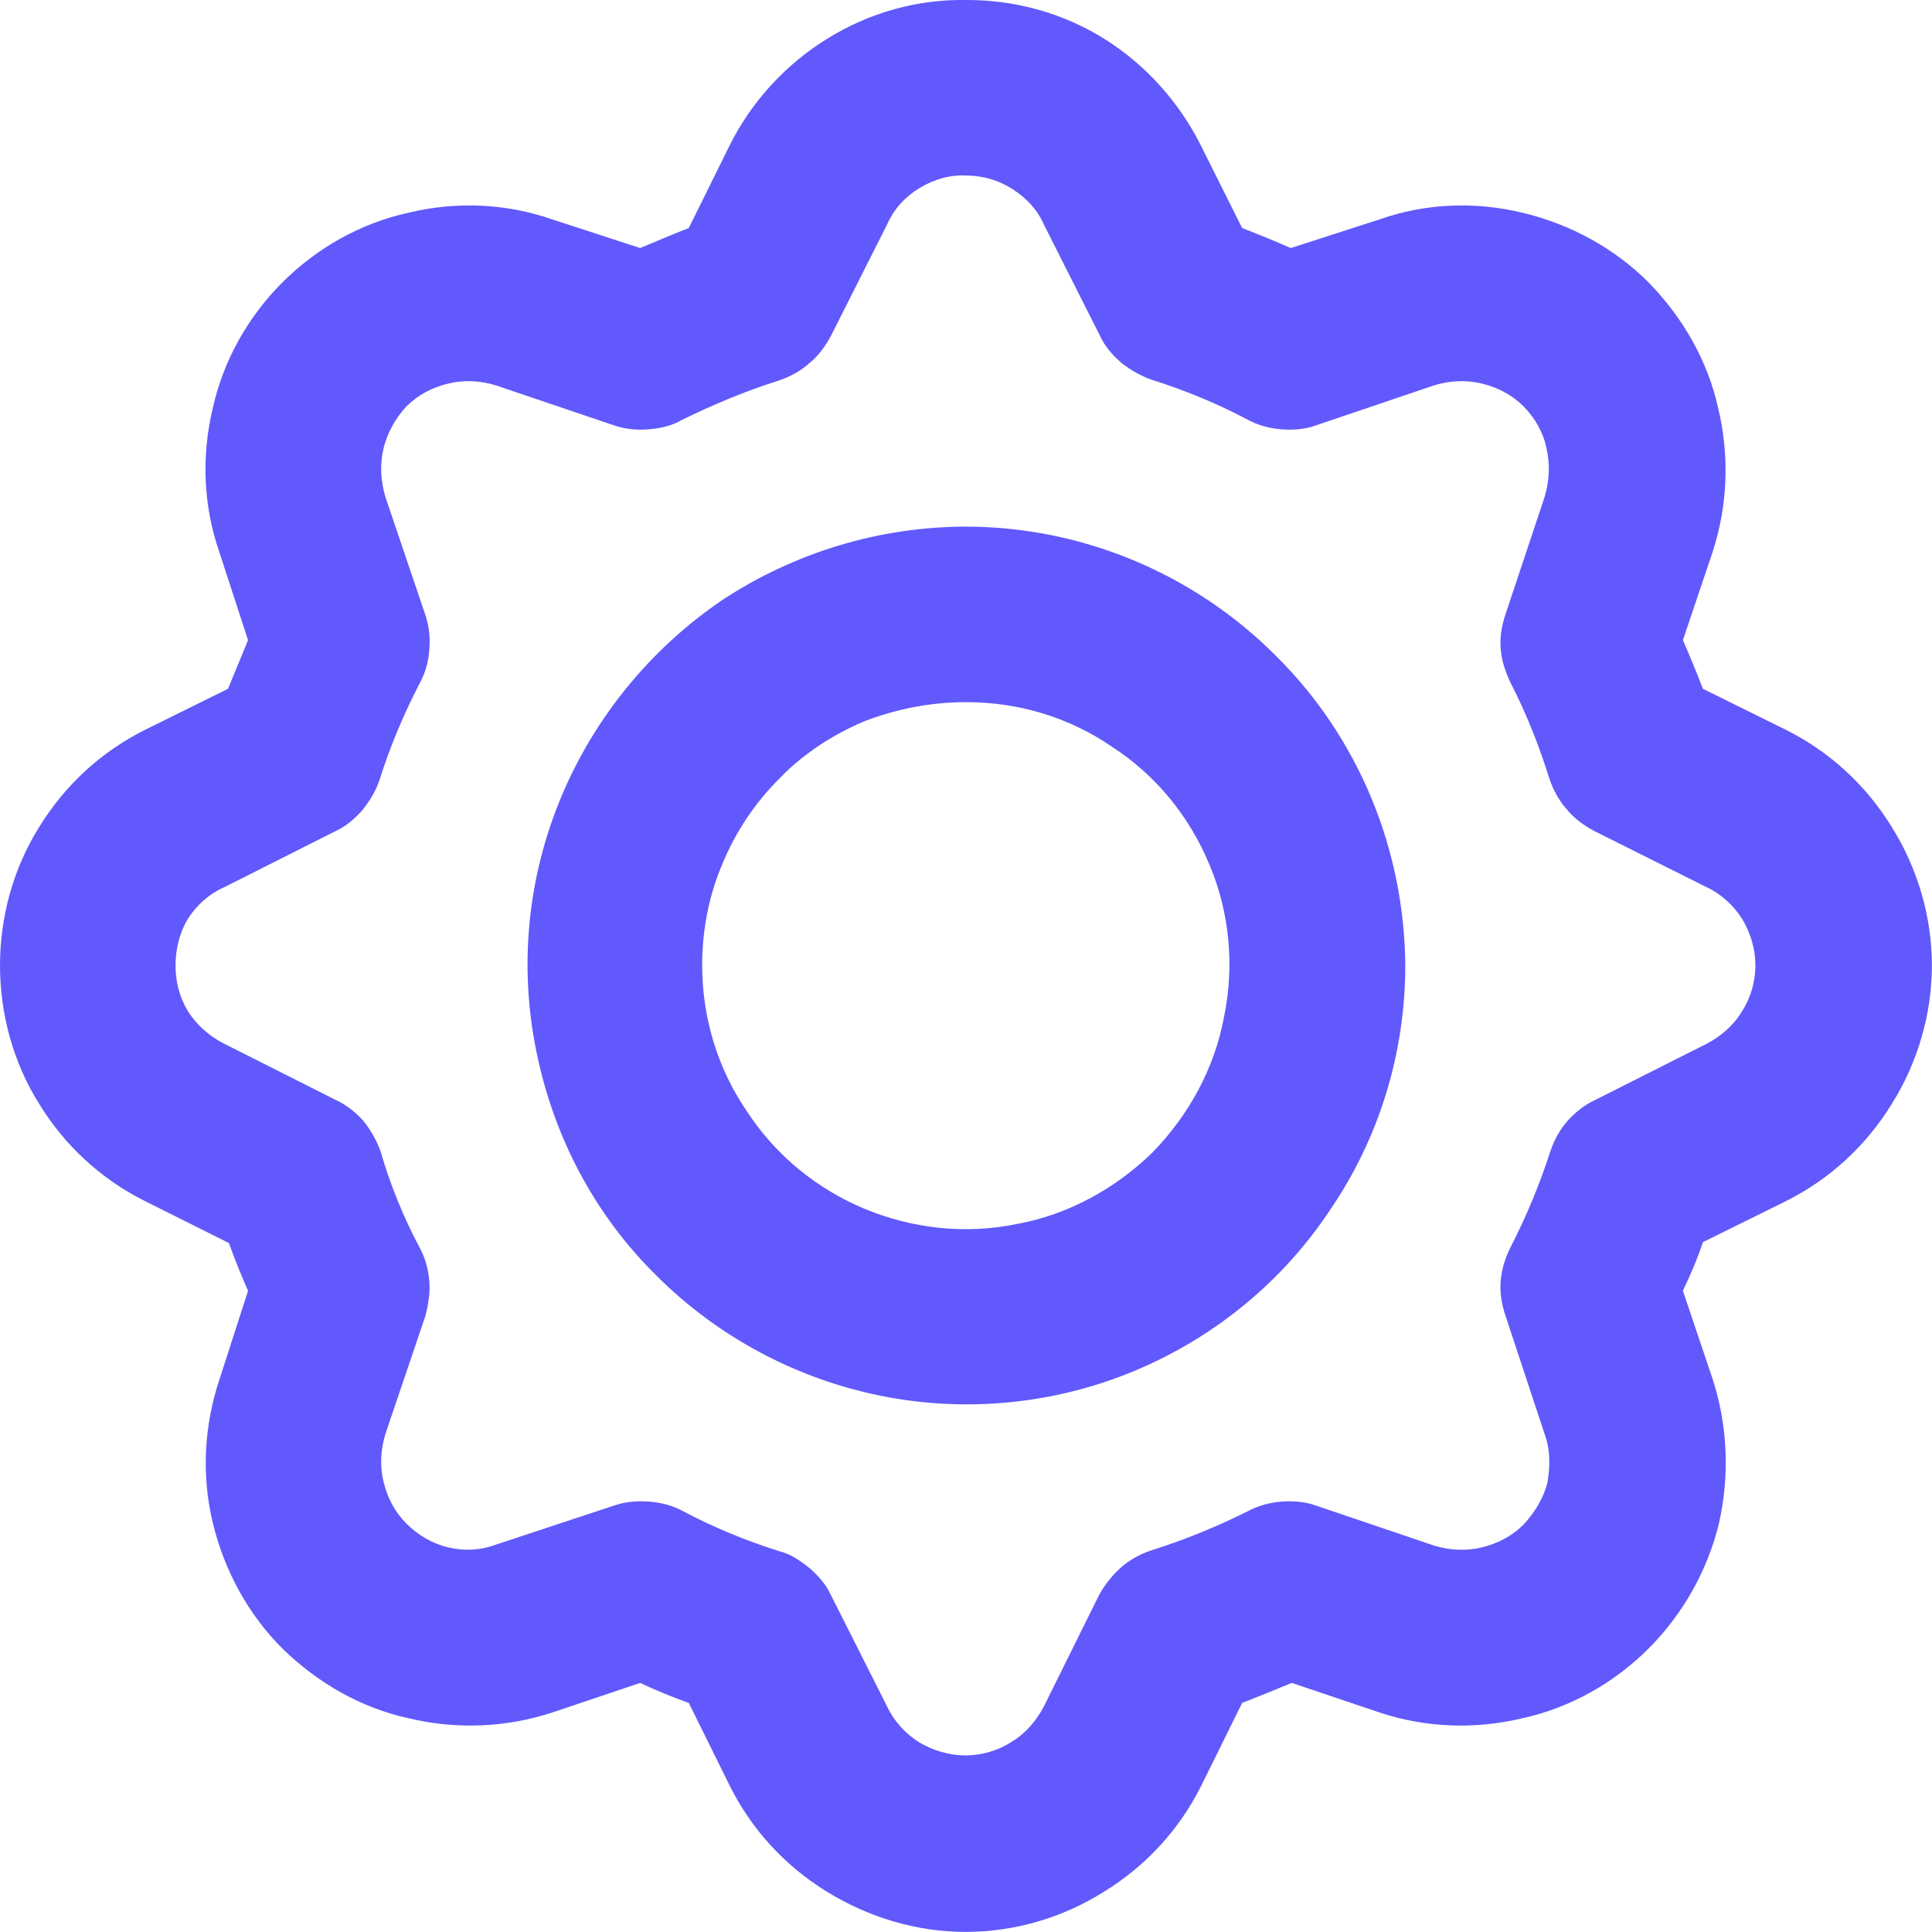<svg width="20.251" height="20.25" viewBox="0 0 20.251 20.25" fill="none" xmlns="http://www.w3.org/2000/svg" xmlns:xlink="http://www.w3.org/1999/xlink">
    <desc>
        Created with Pixso.
    </desc>
    <defs/>
    <path id="settings" d="M10.14 0C9.62 -0.01 9.12 0.13 8.68 0.4C8.24 0.67 7.88 1.06 7.65 1.52L7.22 2.39C7.04 2.46 6.88 2.53 6.71 2.6L5.79 2.3C5.3 2.13 4.78 2.11 4.28 2.23C3.78 2.34 3.32 2.6 2.96 2.96C2.6 3.32 2.34 3.78 2.23 4.28C2.11 4.78 2.13 5.3 2.3 5.79L2.6 6.71C2.53 6.88 2.46 7.05 2.39 7.22L1.52 7.65C1.06 7.88 0.68 8.23 0.41 8.67C0.14 9.1 0 9.61 0 10.12C0 10.63 0.14 11.14 0.41 11.57C0.68 12.01 1.06 12.36 1.52 12.59L2.4 13.03C2.46 13.2 2.53 13.37 2.6 13.53L2.3 14.46C2.14 14.94 2.11 15.46 2.23 15.96C2.35 16.46 2.6 16.92 2.96 17.28C3.33 17.64 3.78 17.9 4.28 18.01C4.78 18.13 5.3 18.11 5.79 17.95L6.71 17.64C6.88 17.72 7.05 17.79 7.22 17.85L7.65 18.72C7.88 19.18 8.23 19.56 8.67 19.83C9.11 20.1 9.61 20.25 10.12 20.25C10.64 20.25 11.14 20.1 11.57 19.83C12.01 19.56 12.36 19.18 12.59 18.72L13.02 17.85C13.2 17.78 13.37 17.71 13.54 17.64L14.46 17.95C14.94 18.11 15.46 18.13 15.96 18.01C16.46 17.9 16.92 17.64 17.28 17.28C17.64 16.92 17.9 16.46 18.02 15.96C18.13 15.46 18.11 14.94 17.95 14.45L17.64 13.53C17.72 13.36 17.79 13.2 17.85 13.02L18.72 12.59C19.18 12.36 19.56 12.01 19.83 11.57C20.1 11.14 20.25 10.63 20.25 10.12C20.25 9.61 20.1 9.1 19.83 8.67C19.56 8.23 19.18 7.88 18.72 7.65L17.85 7.22C17.78 7.04 17.71 6.87 17.64 6.71L17.95 5.79C18.11 5.3 18.13 4.78 18.01 4.28C17.9 3.78 17.64 3.33 17.28 2.96C16.92 2.6 16.46 2.35 15.96 2.23C15.46 2.11 14.94 2.13 14.46 2.3L13.53 2.6C13.37 2.53 13.2 2.46 13.02 2.39L12.59 1.53C12.36 1.07 12.01 0.68 11.58 0.41C11.15 0.14 10.65 0 10.14 0ZM10.13 1.84C10.3 1.84 10.47 1.89 10.61 1.98C10.75 2.07 10.87 2.19 10.94 2.35L11.53 3.52C11.58 3.63 11.66 3.72 11.75 3.8C11.85 3.88 11.96 3.94 12.07 3.98C12.42 4.09 12.76 4.23 13.08 4.4C13.19 4.46 13.31 4.49 13.43 4.5C13.55 4.51 13.68 4.5 13.79 4.46L15.03 4.04C15.19 3.99 15.37 3.98 15.53 4.02C15.7 4.06 15.85 4.14 15.97 4.26C16.09 4.38 16.18 4.54 16.21 4.7C16.25 4.87 16.24 5.04 16.19 5.21L15.78 6.44C15.74 6.56 15.72 6.68 15.73 6.8C15.74 6.93 15.78 7.04 15.83 7.15C16 7.48 16.13 7.81 16.24 8.16C16.28 8.28 16.34 8.39 16.42 8.48C16.5 8.58 16.6 8.65 16.71 8.71L17.89 9.3C18.04 9.37 18.17 9.49 18.26 9.63C18.35 9.78 18.4 9.95 18.4 10.12C18.4 10.29 18.35 10.46 18.26 10.6C18.17 10.75 18.04 10.86 17.89 10.94L16.72 11.53C16.61 11.58 16.51 11.66 16.43 11.75C16.35 11.84 16.29 11.95 16.25 12.07C16.14 12.41 16 12.75 15.83 13.08C15.78 13.18 15.74 13.3 15.73 13.43C15.72 13.55 15.74 13.67 15.78 13.79L16.19 15.03C16.25 15.19 16.25 15.37 16.22 15.54C16.18 15.7 16.09 15.85 15.97 15.98C15.85 16.1 15.7 16.18 15.53 16.22C15.37 16.26 15.19 16.25 15.03 16.2L13.79 15.78C13.68 15.74 13.55 15.73 13.43 15.74C13.31 15.75 13.19 15.78 13.08 15.84C12.76 16 12.42 16.14 12.07 16.25C11.95 16.29 11.84 16.35 11.75 16.43C11.66 16.51 11.58 16.61 11.52 16.72L10.94 17.89C10.86 18.04 10.75 18.17 10.6 18.26C10.46 18.35 10.29 18.4 10.12 18.4C9.95 18.4 9.78 18.35 9.63 18.26C9.49 18.17 9.37 18.04 9.3 17.89L8.71 16.72C8.66 16.61 8.58 16.52 8.49 16.44C8.39 16.36 8.29 16.29 8.17 16.26C7.82 16.15 7.48 16.01 7.16 15.84C7.05 15.78 6.93 15.75 6.81 15.74C6.68 15.73 6.56 15.74 6.44 15.78L5.2 16.19C5.04 16.25 4.87 16.26 4.7 16.22C4.53 16.18 4.38 16.09 4.26 15.97C4.14 15.85 4.06 15.7 4.02 15.53C3.98 15.37 3.99 15.19 4.04 15.03L4.46 13.79C4.49 13.67 4.51 13.55 4.5 13.43C4.49 13.31 4.46 13.19 4.4 13.08C4.23 12.76 4.09 12.42 3.99 12.07C3.95 11.96 3.89 11.85 3.81 11.75C3.73 11.66 3.63 11.58 3.52 11.53L2.35 10.94C2.19 10.86 2.06 10.74 1.97 10.6C1.88 10.45 1.84 10.29 1.84 10.12C1.84 9.95 1.88 9.78 1.97 9.63C2.06 9.49 2.19 9.37 2.35 9.3L3.52 8.71C3.63 8.66 3.72 8.58 3.8 8.49C3.88 8.39 3.94 8.29 3.98 8.17C4.09 7.82 4.23 7.49 4.4 7.16C4.46 7.05 4.49 6.94 4.5 6.81C4.51 6.69 4.5 6.57 4.46 6.45L4.04 5.21C3.99 5.04 3.98 4.87 4.02 4.7C4.06 4.54 4.14 4.39 4.26 4.26C4.38 4.14 4.53 4.06 4.7 4.02C4.87 3.98 5.04 3.99 5.2 4.04L6.44 4.46C6.56 4.5 6.68 4.51 6.8 4.5C6.93 4.49 7.05 4.46 7.15 4.4C7.48 4.24 7.81 4.1 8.16 3.99C8.28 3.95 8.39 3.89 8.48 3.81C8.58 3.73 8.65 3.63 8.71 3.52L9.3 2.35C9.37 2.19 9.49 2.06 9.64 1.97C9.79 1.88 9.96 1.83 10.13 1.84ZM10.13 5.52C9.22 5.52 8.33 5.79 7.57 6.29C6.82 6.8 6.23 7.52 5.88 8.36C5.53 9.2 5.44 10.12 5.62 11.01C5.8 11.91 6.23 12.73 6.88 13.37C7.52 14.01 8.34 14.45 9.23 14.63C10.12 14.81 11.05 14.72 11.89 14.37C12.73 14.02 13.45 13.43 13.95 12.67C14.46 11.92 14.73 11.03 14.73 10.12C14.72 8.9 14.24 7.73 13.37 6.87C12.51 6.01 11.34 5.52 10.12 5.52L10.13 5.52ZM10.13 7.36C10.68 7.36 11.21 7.52 11.66 7.83C12.12 8.13 12.47 8.56 12.68 9.07C12.89 9.57 12.94 10.13 12.83 10.66C12.73 11.2 12.46 11.69 12.08 12.08C11.69 12.46 11.2 12.73 10.66 12.83C10.12 12.94 9.57 12.88 9.06 12.67C8.56 12.46 8.13 12.11 7.83 11.65C7.52 11.2 7.36 10.66 7.36 10.12C7.36 9.75 7.43 9.39 7.57 9.06C7.71 8.72 7.91 8.42 8.17 8.16C8.42 7.9 8.73 7.7 9.06 7.56C9.4 7.43 9.76 7.36 10.12 7.36L10.13 7.36Z" fill="#6159FC" fill-opacity="1" fill-rule="evenodd"/>
</svg>
